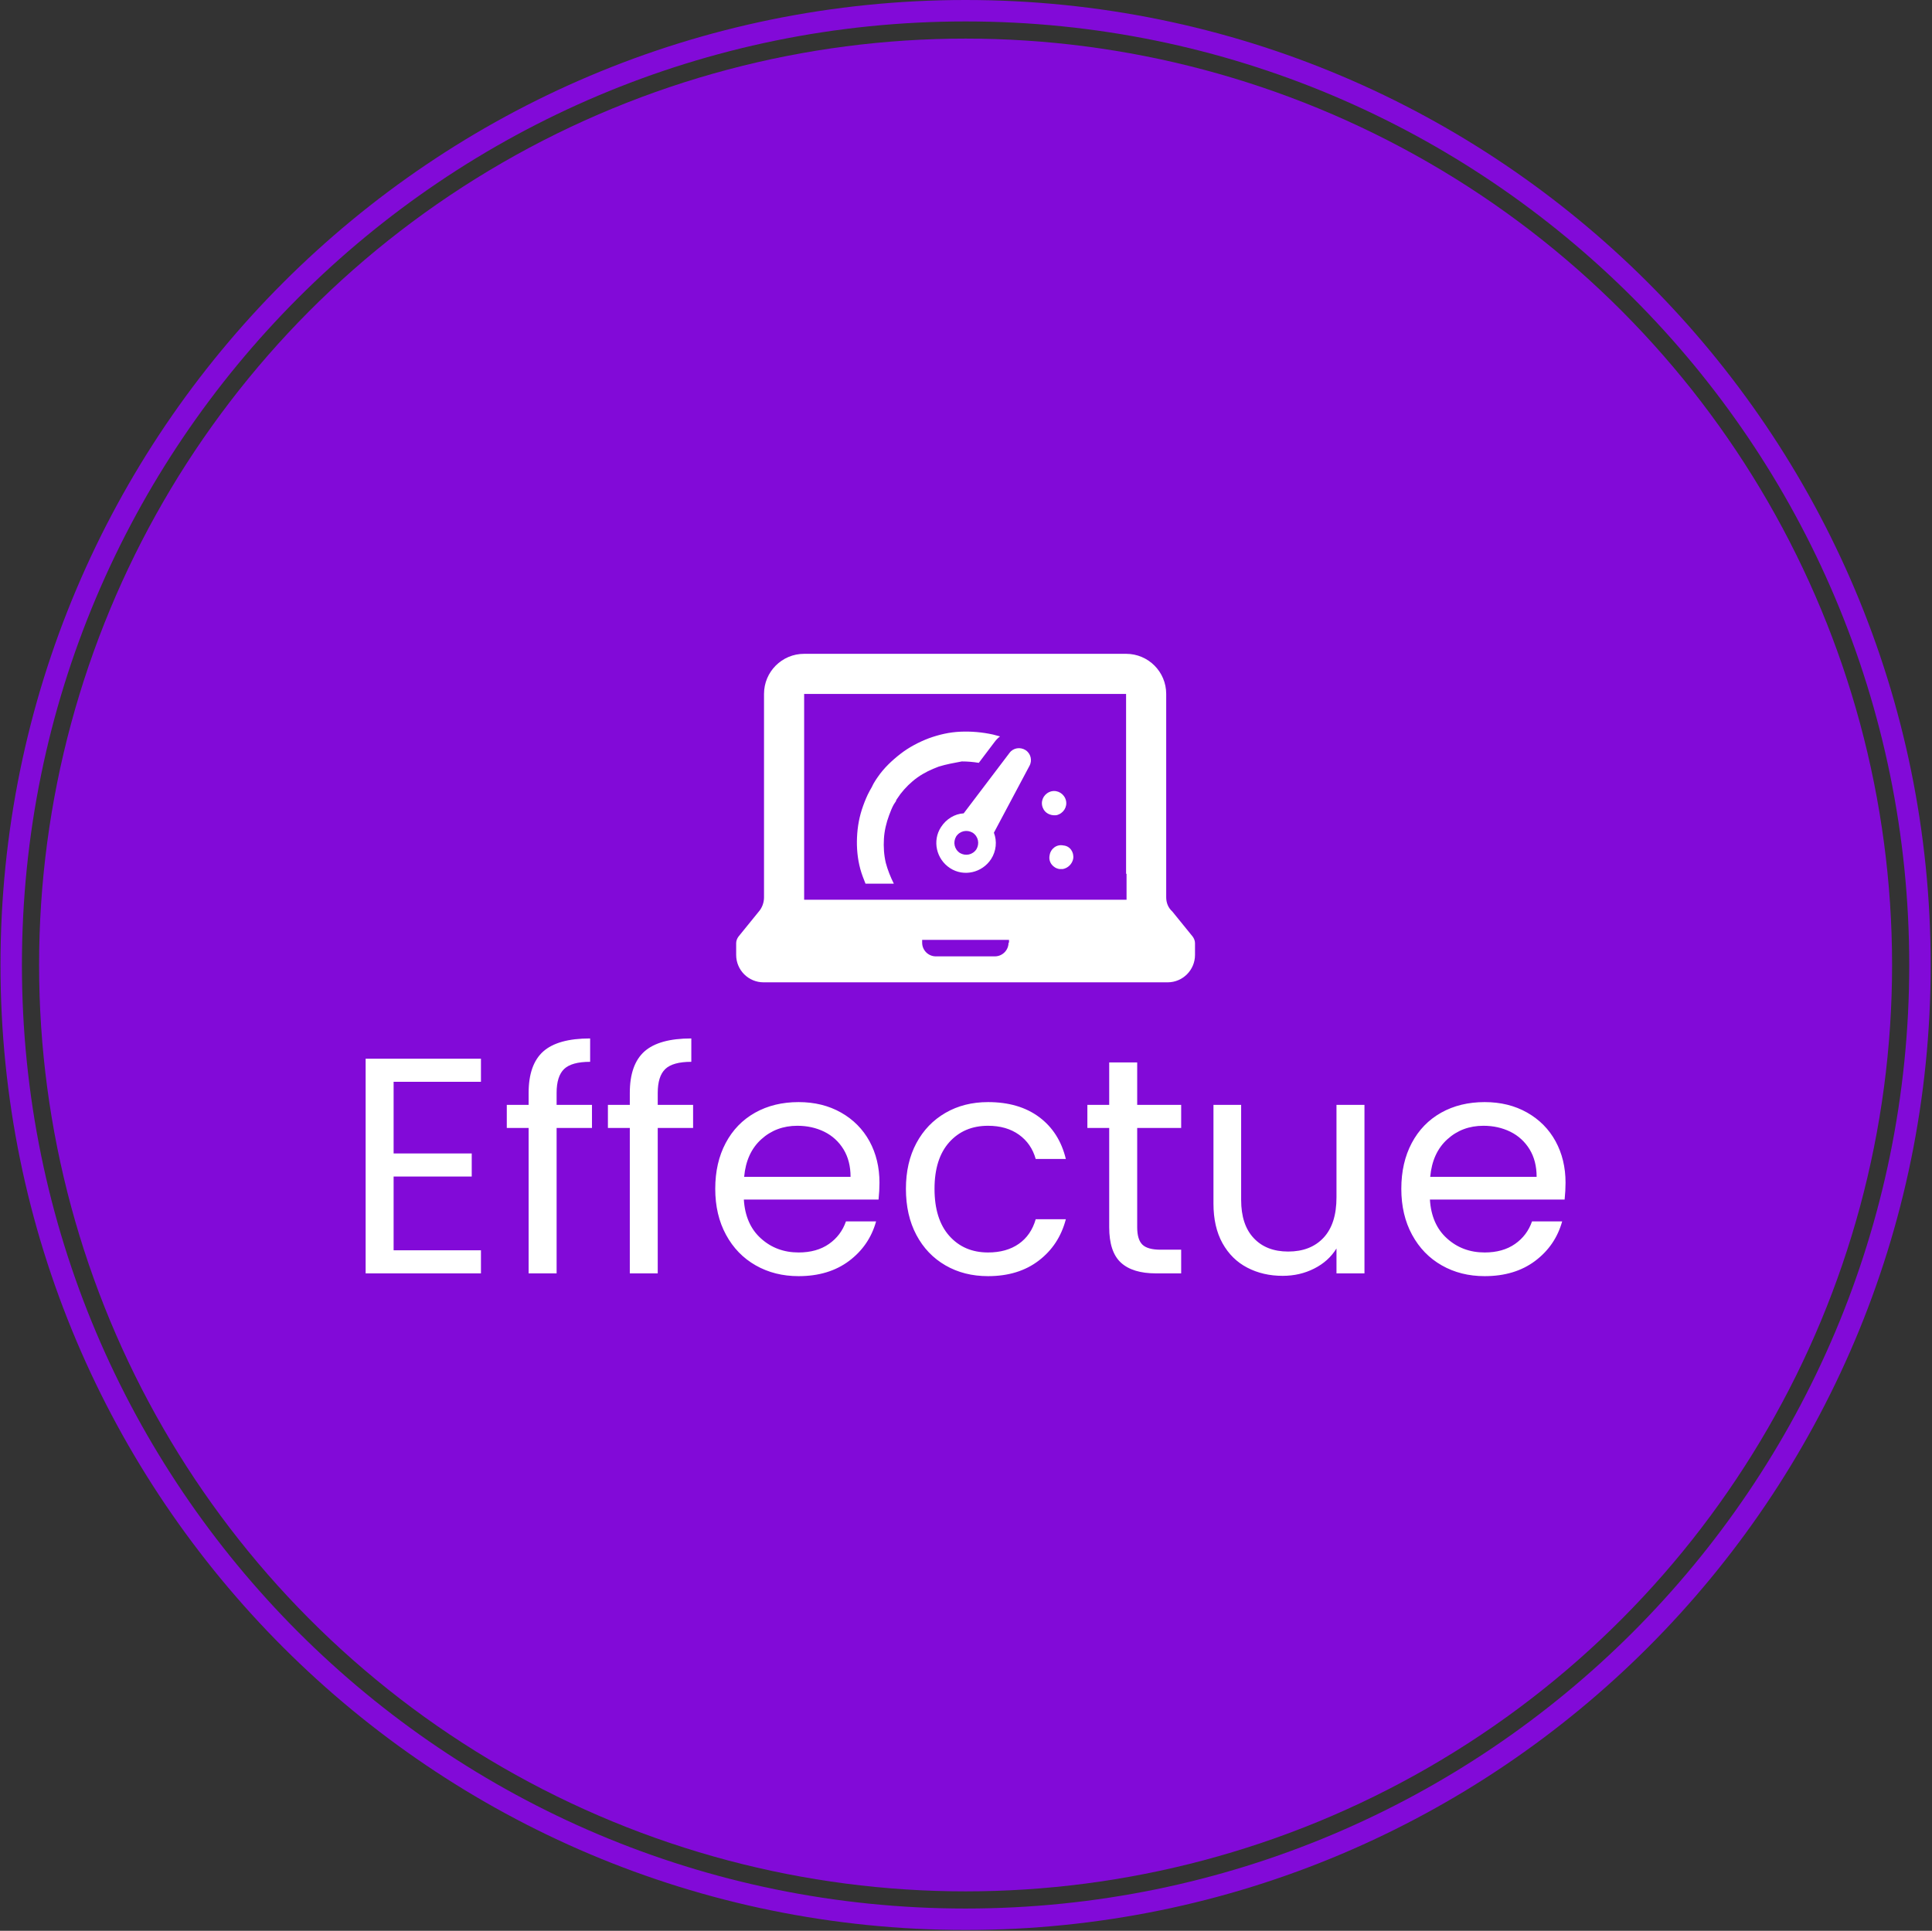 <svg xmlns="http://www.w3.org/2000/svg" version="1.1" xmlns:xlink="http://www.w3.org/1999/xlink" xmlns:svgjs="http://svgjs.dev/svgjs" width="2000" height="1999" viewBox="0 0 2000 1999"><rect x="0" y="0" width="2000" height="1999" fill="#333333" stroke="none"/><g transform="matrix(1,0,0,1,-0.431,-0.431)"><svg viewBox="0 0 343 343" data-background-color="#ffffff" preserveAspectRatio="xMidYMid meet" height="1999" width="2000" xmlns="http://www.w3.org/2000/svg" xmlns:xlink="http://www.w3.org/1999/xlink"><g id="tight-bounds" transform="matrix(1,0,0,1,0.074,0.074)"><svg viewBox="0 0 342.852 342.852" height="342.852" width="342.852"><g><svg></svg></g><g><svg viewBox="0 0 342.852 342.852" height="342.852" width="342.852"><g><path d="M0 171.426c0-94.676 76.75-171.426 171.426-171.426 94.676 0 171.426 76.75 171.426 171.426 0 94.676-76.75 171.426-171.426 171.426-94.676 0-171.426-76.75-171.426-171.426zM171.426 339.043c92.573 0 167.618-75.045 167.617-167.617 0-92.573-75.045-167.618-167.617-167.618-92.573 0-167.618 75.045-167.618 167.618 0 92.573 75.045 167.618 167.618 167.617z" data-fill-palette-color="tertiary" fill="#820ad8" stroke="transparent"></path><ellipse rx="164.569" ry="164.569" cx="171.426" cy="171.426" fill="#820ad8" stroke="transparent" stroke-width="0" fill-opacity="1" data-fill-palette-color="tertiary"></ellipse></g><g transform="matrix(1,0,0,1,64.847,116.148)"><svg viewBox="0 0 213.158 110.555" height="110.555" width="213.158"><g><svg viewBox="0 0 213.158 110.555" height="110.555" width="213.158"><g><svg viewBox="0 0 213.158 110.555" height="110.555" width="213.158"><g transform="matrix(1,0,0,1,0,68.327)"><svg viewBox="0 0 213.158 42.227" height="42.227" width="213.158"><g id="textblocktransform"><svg viewBox="0 0 213.158 42.227" height="42.227" width="213.158" id="textblock"><g><svg viewBox="0 0 213.158 42.227" height="42.227" width="213.158"><g transform="matrix(1,0,0,1,0,0)"><svg width="213.158" viewBox="3.85 -38.2 195.08 38.65" height="42.227" data-palette-color="#ffffff"><path d="M22.6-31.15L8.4-31.15 8.4-19.5 21.1-19.5 21.1-15.75 8.4-15.75 8.4-3.75 22.6-3.75 22.6 0 3.85 0 3.85-34.9 22.6-34.9 22.6-31.15ZM40.65-27.4L40.65-23.65 34.9-23.65 34.9 0 30.35 0 30.35-23.65 26.8-23.65 26.8-27.4 30.35-27.4 30.35-29.35Q30.35-33.95 32.72-36.08 35.1-38.2 40.35-38.2L40.35-38.2 40.35-34.4Q37.35-34.4 36.12-33.23 34.9-32.05 34.9-29.35L34.9-29.35 34.9-27.4 40.65-27.4ZM57.09-27.4L57.09-23.65 51.34-23.65 51.34 0 46.8 0 46.8-23.65 43.24-23.65 43.24-27.4 46.8-27.4 46.8-29.35Q46.8-33.95 49.17-36.08 51.55-38.2 56.8-38.2L56.8-38.2 56.8-34.4Q53.8-34.4 52.57-33.23 51.34-32.05 51.34-29.35L51.34-29.35 51.34-27.4 57.09-27.4ZM87.39-14.75Q87.39-13.45 87.24-12L87.24-12 65.34-12Q65.59-7.95 68.12-5.68 70.64-3.4 74.24-3.4L74.24-3.4Q77.19-3.4 79.17-4.78 81.14-6.15 81.94-8.45L81.94-8.45 86.84-8.45Q85.74-4.5 82.44-2.02 79.14 0.45 74.24 0.45L74.24 0.45Q70.34 0.45 67.27-1.3 64.19-3.05 62.44-6.28 60.69-9.5 60.69-13.75L60.69-13.75Q60.69-18 62.39-21.2 64.09-24.4 67.17-26.13 70.24-27.85 74.24-27.85L74.24-27.85Q78.14-27.85 81.14-26.15 84.14-24.45 85.77-21.48 87.39-18.5 87.39-14.75L87.39-14.75ZM82.69-15.7Q82.69-18.3 81.54-20.18 80.39-22.05 78.42-23.03 76.44-24 74.04-24L74.04-24Q70.59-24 68.17-21.8 65.74-19.6 65.39-15.7L65.39-15.7 82.69-15.7ZM91.69-13.75Q91.69-18 93.39-21.18 95.09-24.35 98.12-26.1 101.14-27.85 105.04-27.85L105.04-27.85Q110.09-27.85 113.37-25.4 116.64-22.95 117.69-18.6L117.69-18.6 112.79-18.6Q112.09-21.1 110.07-22.55 108.04-24 105.04-24L105.04-24Q101.14-24 98.74-21.33 96.34-18.65 96.34-13.75L96.34-13.75Q96.34-8.8 98.74-6.1 101.14-3.4 105.04-3.4L105.04-3.4Q108.04-3.4 110.04-4.8 112.04-6.2 112.79-8.8L112.79-8.8 117.69-8.8Q116.59-4.6 113.29-2.08 109.99 0.45 105.04 0.45L105.04 0.45Q101.14 0.45 98.12-1.3 95.09-3.05 93.39-6.25 91.69-9.45 91.69-13.75L91.69-13.75ZM136.44-23.65L129.29-23.65 129.29-7.5Q129.29-5.5 130.14-4.67 130.99-3.85 133.09-3.85L133.09-3.85 136.44-3.85 136.44 0 132.34 0Q128.54 0 126.64-1.75 124.74-3.5 124.74-7.5L124.74-7.5 124.74-23.65 121.19-23.65 121.19-27.4 124.74-27.4 124.74-34.3 129.29-34.3 129.29-27.4 136.44-27.4 136.44-23.65ZM161.69-27.4L166.24-27.4 166.24 0 161.69 0 161.69-4.05Q160.39-1.95 158.06-0.78 155.74 0.4 152.94 0.4L152.94 0.4Q149.74 0.4 147.19-0.93 144.64-2.25 143.16-4.9 141.69-7.55 141.69-11.35L141.69-11.35 141.69-27.4 146.19-27.4 146.19-11.95Q146.19-7.9 148.24-5.73 150.28-3.55 153.84-3.55L153.84-3.55Q157.49-3.55 159.59-5.8 161.69-8.05 161.69-12.35L161.69-12.35 161.69-27.4ZM198.93-14.75Q198.93-13.45 198.78-12L198.78-12 176.88-12Q177.13-7.95 179.66-5.68 182.18-3.4 185.78-3.4L185.78-3.4Q188.73-3.4 190.71-4.78 192.68-6.15 193.48-8.45L193.48-8.45 198.38-8.45Q197.28-4.5 193.98-2.02 190.68 0.45 185.78 0.45L185.78 0.45Q181.88 0.45 178.81-1.3 175.73-3.05 173.98-6.28 172.23-9.5 172.23-13.75L172.23-13.75Q172.23-18 173.93-21.2 175.63-24.4 178.71-26.13 181.78-27.85 185.78-27.85L185.78-27.85Q189.68-27.85 192.68-26.15 195.68-24.45 197.31-21.48 198.93-18.5 198.93-14.75L198.93-14.75ZM194.23-15.7Q194.23-18.3 193.08-20.18 191.93-22.05 189.96-23.03 187.98-24 185.58-24L185.58-24Q182.13-24 179.71-21.8 177.28-19.6 176.93-15.7L176.93-15.7 194.23-15.7Z" opacity="1" transform="matrix(1,0,0,1,0,0)" fill="#ffffff" class="wordmark-text-0" data-fill-palette-color="quaternary" id="text-0"></path></svg></g></svg></g></svg></g></svg></g><g transform="matrix(1,0,0,1,65.829,0)"><svg viewBox="0 0 81.5 58.358" height="58.358" width="81.5"><g><svg xmlns="http://www.w3.org/2000/svg" xmlns:xlink="http://www.w3.org/1999/xlink" version="1.1" x="0" y="0" viewBox="1.5 15.2 97.2 69.6" enable-background="new 0 0 100 100" xml:space="preserve" height="58.358" width="81.5" class="icon-icon-0" data-fill-palette-color="quaternary" id="icon-0"><g fill="#ffffff" data-fill-palette-color="quaternary"><path d="M92.6 66.8v-5-3.2-9.2l0 0V23.7c0-4.7-3.8-8.5-8.5-8.5H52.4 15.9c-4.7 0-8.5 3.8-8.5 8.5v34.9 1.9 6.3c0 1.1-0.4 2.2-1.1 3L2 75.1c-0.3 0.4-0.5 0.9-0.5 1.4V79c0 3.2 2.6 5.8 5.8 5.8h85.6c3.2 0 5.8-2.6 5.8-5.8v-2.5c0-0.5-0.2-1-0.5-1.4l-4.3-5.3C93 69 92.6 67.9 92.6 66.8zM59.2 76.4c0 1.6-1.3 2.9-2.9 2.9H43.8c-1.6 0-2.9-1.3-2.9-2.9v-0.6h18.4V76.4zM84.2 61.8v5.5H15.9v-6.4-2.2V23.7c0 0 0 0 0 0h40.3 27.9c0 0 0 0 0 0v34.9 2.2 0.6h0V61.8zM66.5 47.9c-0.6-1.3 0-2.8 1.3-3.4 1.3-0.6 2.8 0 3.4 1.3 0.6 1.3 0 2.8-1.3 3.4-0.2 0.1-0.5 0.2-0.7 0.2C68 49.5 66.9 48.9 66.5 47.9zM72.9 58.6c-0.2 1.1-1.1 2-2.2 2.2-0.2 0-0.5 0-0.7 0-1.4-0.2-2.4-1.5-2.1-2.9 0.2-1.4 1.5-2.4 2.9-2.1C72.2 55.9 73.1 57.2 72.9 58.6zM62.8 35.6c-1.1-0.7-2.6-0.5-3.4 0.6L49.7 49c-1.9 0.1-3.7 1.2-4.8 2.9-1.9 2.9-1 6.8 1.9 8.7 2.9 1.9 6.8 1 8.7-1.9 1.1-1.7 1.3-3.8 0.6-5.6l7.5-14.1C64.3 37.8 63.9 36.3 62.8 35.6zM52.4 56.6c-0.8 1.2-2.3 1.5-3.5 0.8-1.2-0.8-1.5-2.3-0.8-3.5 0.8-1.2 2.3-1.5 3.5-0.8C52.8 53.9 53.1 55.4 52.4 56.6zM44.4 39.1c-1.6 0.6-3.1 1.3-4.5 2.3-1.4 1-2.6 2.2-3.6 3.5-0.2 0.3-0.5 0.7-0.7 1l-0.2 0.3 0 0.1 0 0c0 0 0 0 0 0l0 0-0.1 0.2-0.4 0.6c-0.4 0.7-0.7 1.5-1 2.3-0.6 1.6-1 3.3-1.1 5-0.1 1.7 0 3.4 0.4 5.1 0.4 1.5 1 3 1.7 4.4h-6c-0.4-1-0.8-2-1.1-3.1-0.6-2.2-0.8-4.5-0.7-6.7 0.1-2.3 0.5-4.5 1.3-6.7 0.4-1.1 0.8-2.1 1.4-3.2l0.4-0.7 0.1-0.2 0.1-0.2 0.2-0.4c0.3-0.5 0.6-1 0.9-1.4 1.3-1.9 3-3.5 4.8-4.9 1.8-1.4 3.9-2.5 6-3.3 2.2-0.8 4.4-1.3 6.7-1.4 2.3-0.1 4.6 0.1 6.9 0.6 0.5 0.1 1 0.3 1.5 0.4-0.4 0.3-0.8 0.7-1.1 1.1l-3.4 4.5c-1.2-0.2-2.4-0.3-3.6-0.3C47.7 38.3 46 38.6 44.4 39.1z" fill="#ffffff" data-fill-palette-color="quaternary"></path></g></svg></g></svg></g><g></g></svg></g></svg></g></svg></g></svg></g><defs></defs></svg><rect width="342.852" height="342.852" fill="none" stroke="none" visibility="hidden"></rect></g></svg></g></svg>